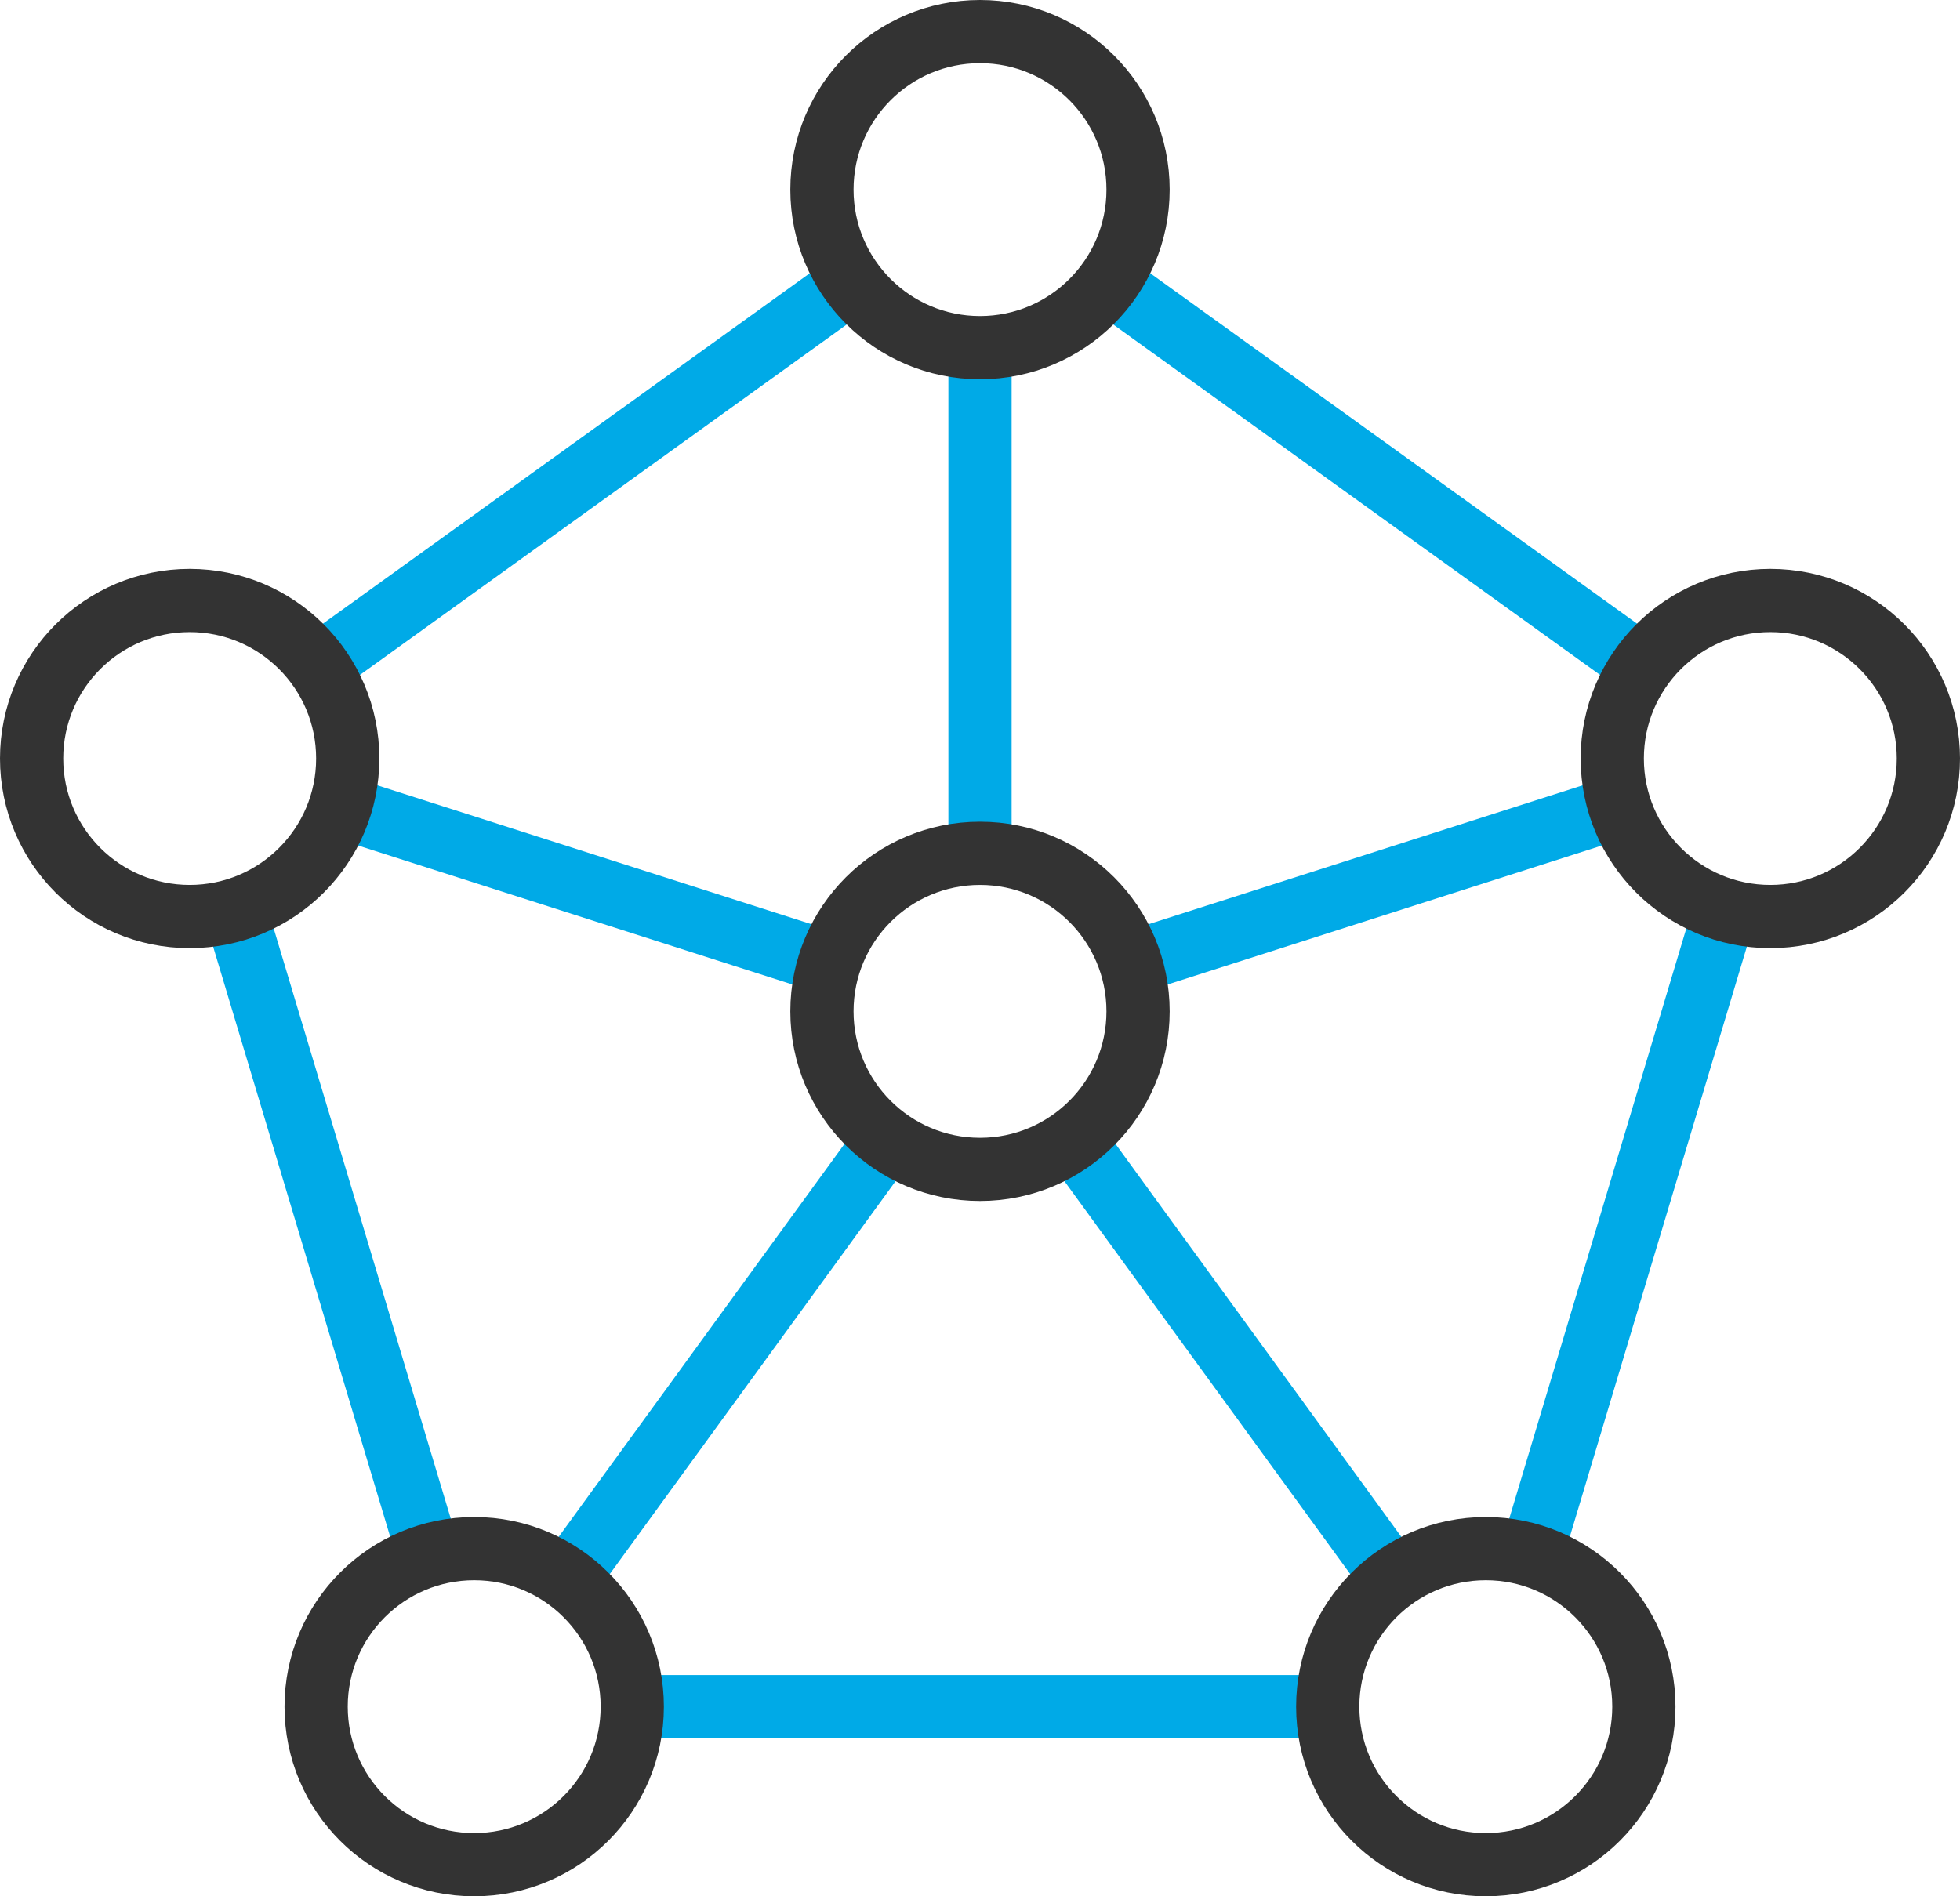 <svg width="62" height="60" viewBox="0 0 62 60" fill="none" xmlns="http://www.w3.org/2000/svg">
<path d="M31 27V11" stroke="#00AAE7" stroke-width="2"/>
<path d="M10.054 21.082L26.946 8.92" stroke="#00AAE7" stroke-width="2"/>
<path d="M13.563 49.211L7.437 28.789" stroke="#00AAE7" stroke-width="2"/>
<path d="M42 54H20" stroke="#00AAE7" stroke-width="2"/>
<path d="M35.054 8.92L52 21.121" stroke="#00AAE7" stroke-width="2"/>
<path d="M35.762 30.475L51.237 25.523" stroke="#00AAE7" stroke-width="2"/>
<path d="M10.763 25.523L26.238 30.475" stroke="#00AAE7" stroke-width="2"/>
<path d="M17.938 49.961L28.06 36.043" stroke="#00AAE7" stroke-width="2"/>
<path d="M44.061 49.96L33.94 36.043" stroke="#00AAE7" stroke-width="2"/>
<circle cx="31" cy="32" r="5" stroke="#333333" stroke-width="2" stroke-linecap="square"/>
<path d="M54.563 28.789L48.437 49.211" stroke="#00AAE7" stroke-width="2"/>
<circle cx="31" cy="6" r="5" stroke="#333333" stroke-width="2" stroke-linecap="square"/>
<circle cx="56" cy="24" r="5" stroke="#333333" stroke-width="2" stroke-linecap="square"/>
<circle cx="47" cy="54" r="5" stroke="#333333" stroke-width="2" stroke-linecap="square"/>
<circle cx="15" cy="54" r="5" stroke="#333333" stroke-width="2" stroke-linecap="square"/>
<circle cx="6" cy="24" r="5" stroke="#333333" stroke-width="2" stroke-linecap="square"/>
</svg>
